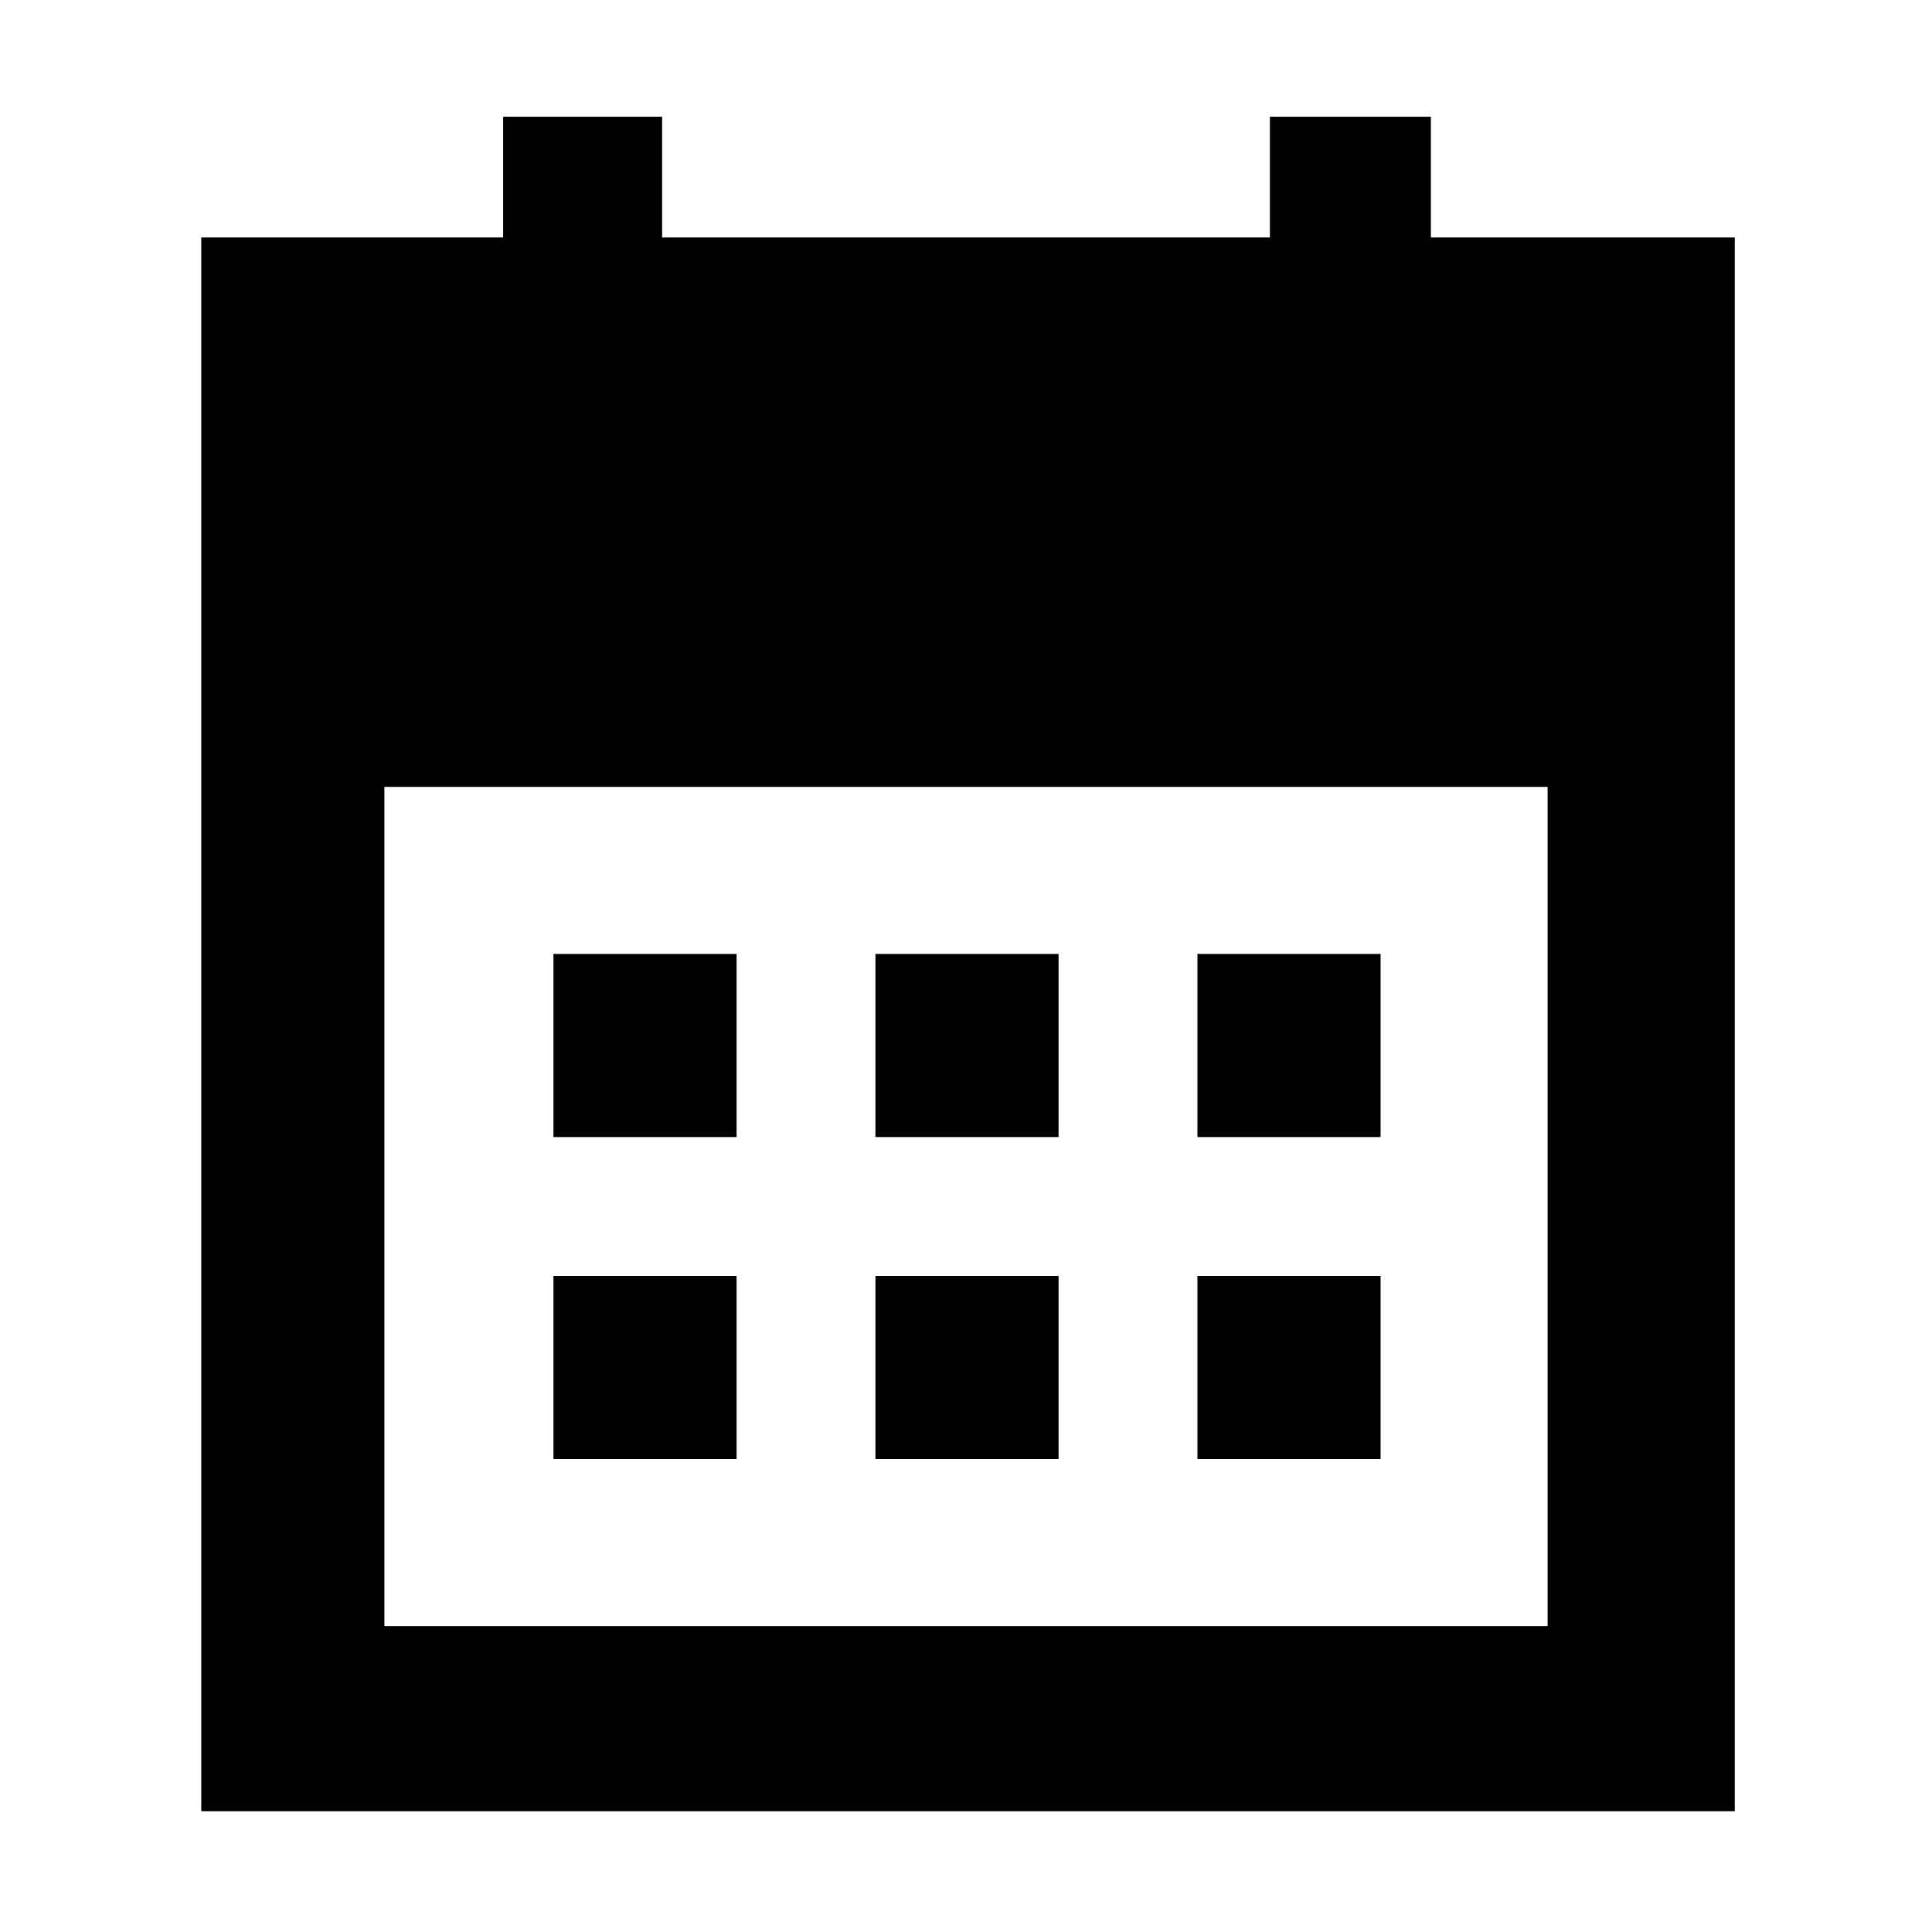 <svg xmlns="http://www.w3.org/2000/svg" height="48" width="48"><path d="M21.75 28.25V23.7H26.3V28.25ZM13.75 28.25V23.7H18.3V28.25ZM29.75 28.25V23.7H34.3V28.25ZM21.75 36.25V31.7H26.3V36.25ZM13.75 36.25V31.7H18.3V36.25ZM29.75 36.25V31.7H34.3V36.25ZM5 45V5.9H12.5V2.9H16.45V5.9H31.55V2.9H35.55V5.9H43.1V45ZM9.55 40.4H38.45V19.55H9.55Z"/></svg>